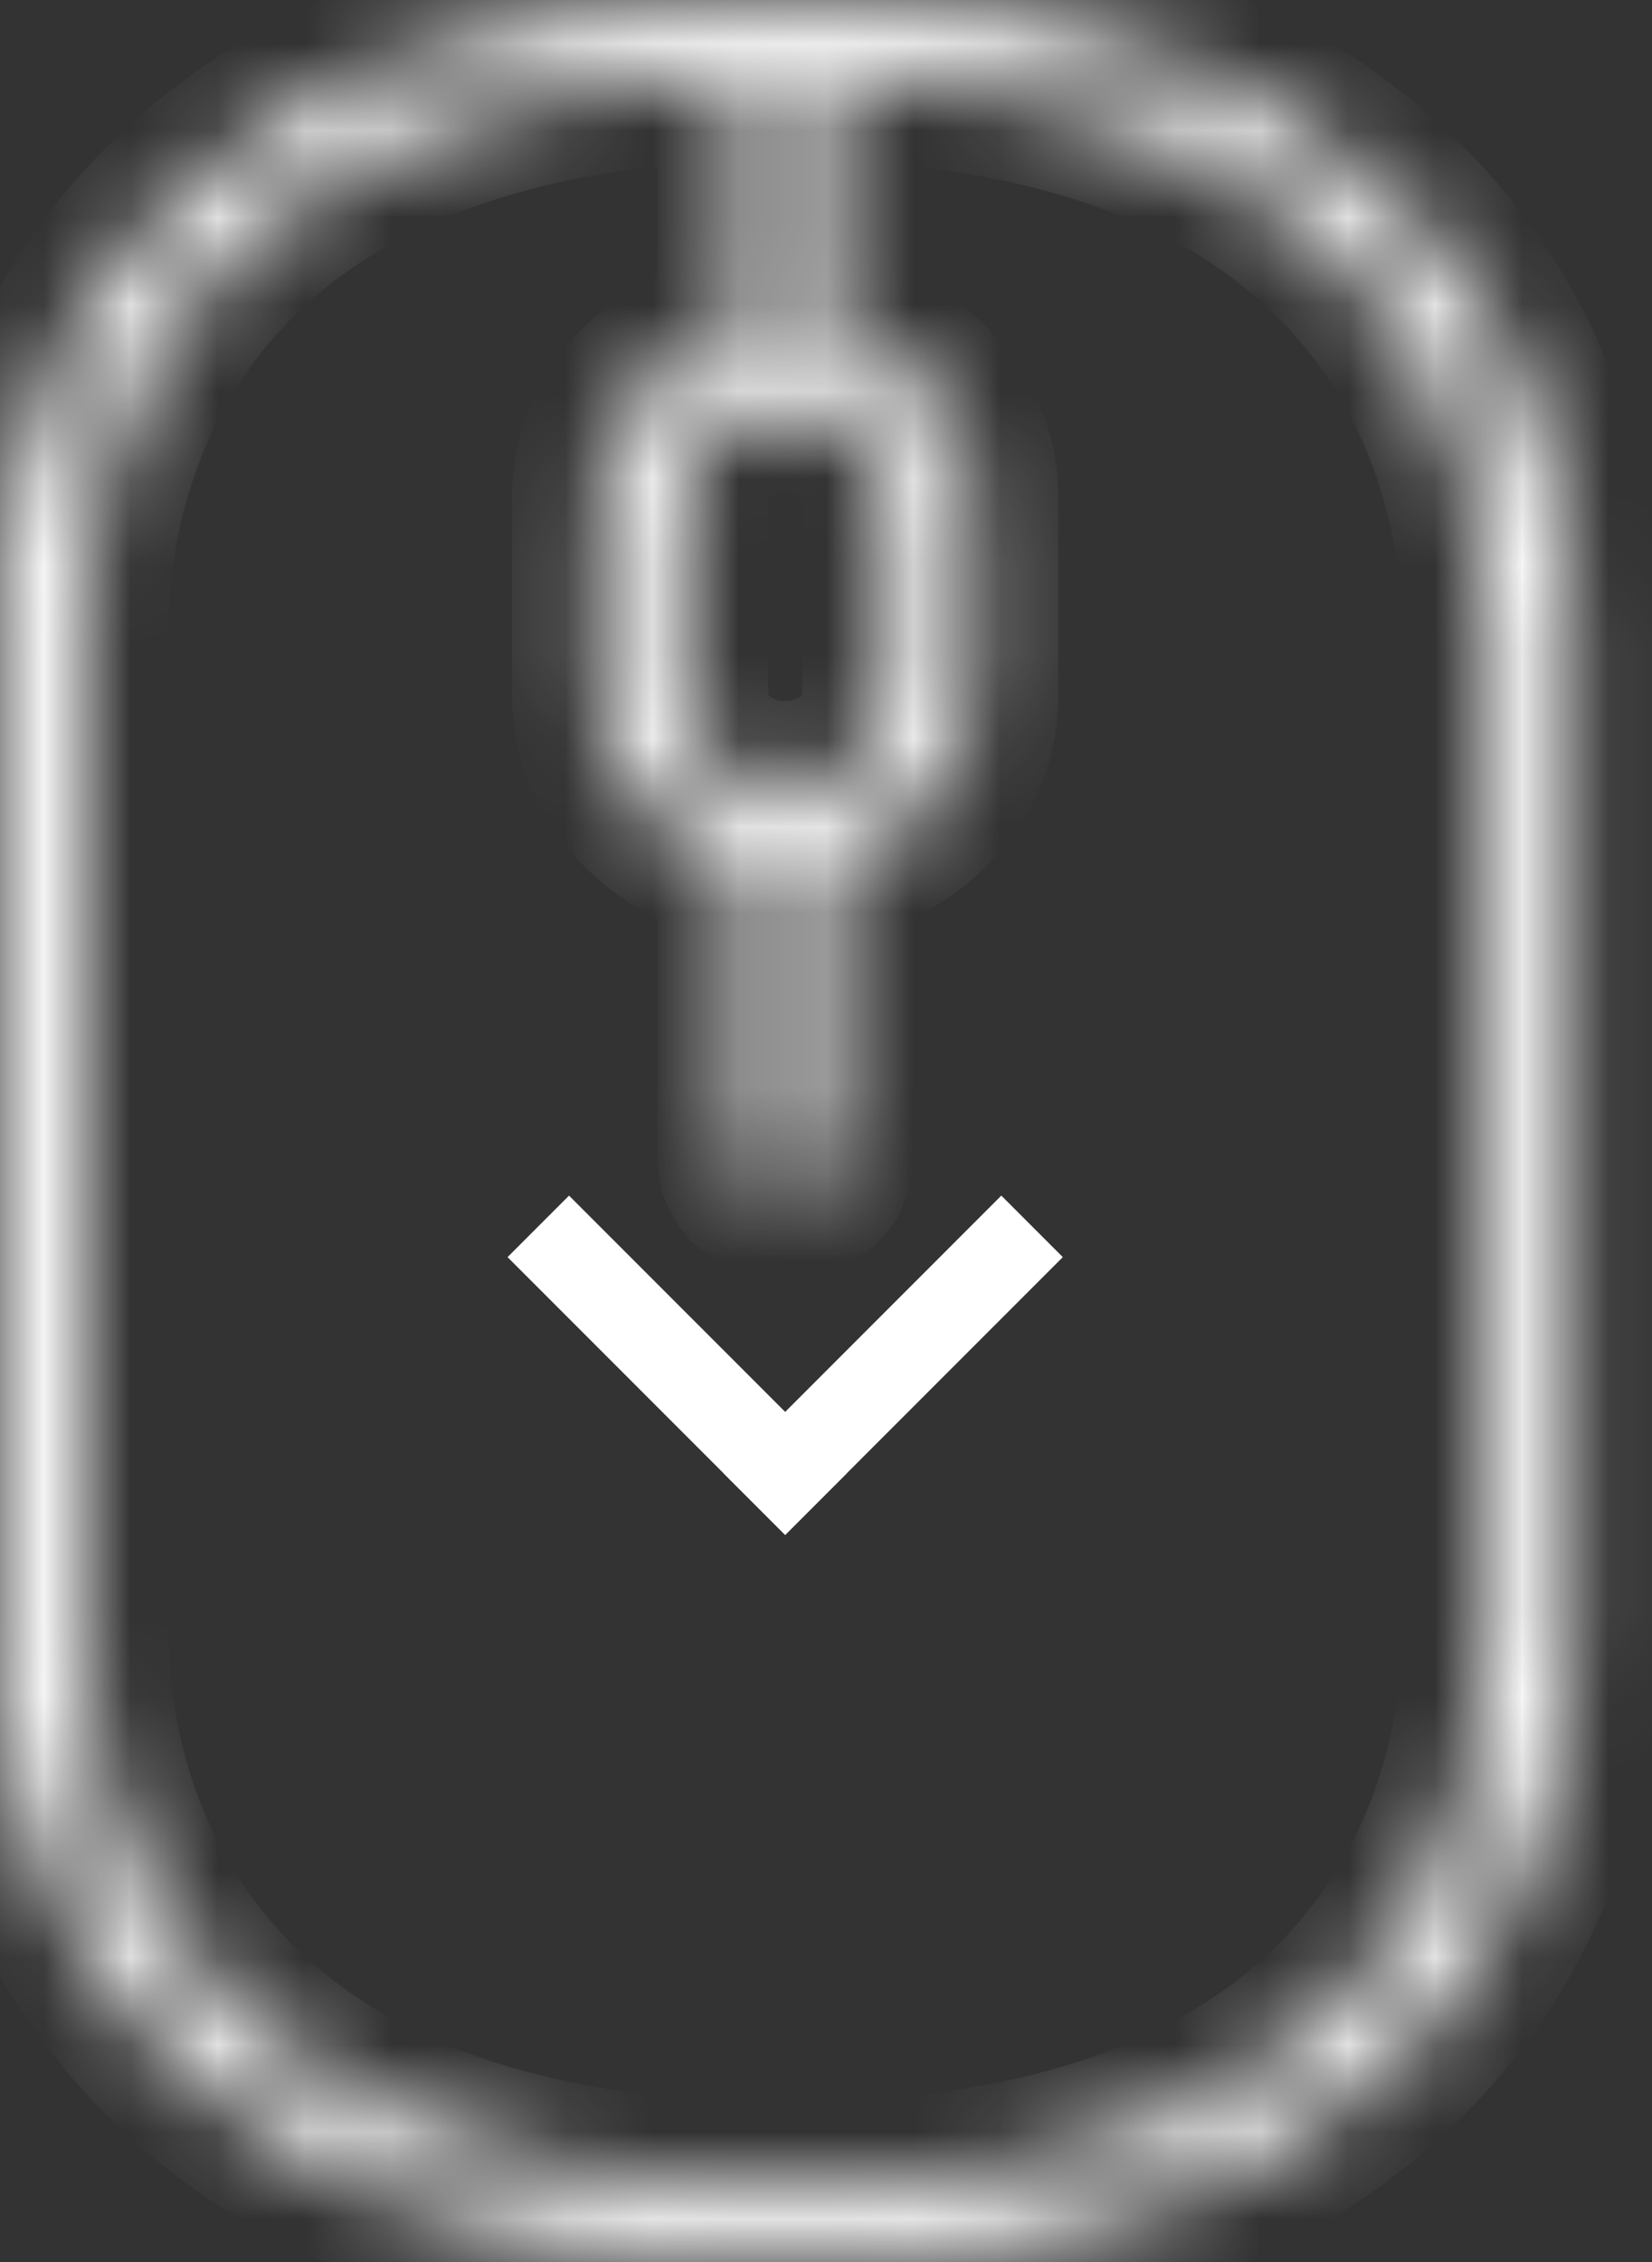 <svg width="19" height="26" viewBox="0 0 19 26" fill="none" xmlns="http://www.w3.org/2000/svg">
<rect x="0" y="0" width="19" height="26" fill="#333333" stroke="none"/>
<mask id="path-1-inside-1" fill="white">
<path d="M16.225 2.495C14.635 0.839 12.215 0 9.031 0C5.847 0 3.426 0.839 1.837 2.495C0.239 4.16 0 6.11 0 7.124V18.876C0 19.89 0.239 21.84 1.837 23.505C3.426 25.161 5.847 26 9.031 26C12.215 26 14.635 25.161 16.225 23.505C17.823 21.84 18.062 19.89 18.062 18.876V7.124C18.062 6.11 17.823 4.16 16.225 2.495ZM9.031 9.058C8.371 9.058 7.834 8.582 7.834 7.996V5.719C7.834 5.133 8.371 4.657 9.031 4.657C9.691 4.657 10.227 5.133 10.227 5.719V7.996C10.227 8.582 9.691 9.058 9.031 9.058ZM17.117 18.876C17.117 19.925 16.727 25.161 9.031 25.161C1.334 25.161 0.945 19.925 0.945 18.876V7.124C0.945 6.097 1.319 1.057 8.559 0.846V3.865C7.604 4.057 6.89 4.815 6.89 5.719V7.996C6.89 8.9 7.604 9.658 8.559 9.85V13.295C8.559 13.527 8.77 13.715 9.031 13.715C9.292 13.715 9.503 13.527 9.503 13.295V9.85C10.457 9.658 11.172 8.9 11.172 7.996V5.719C11.172 4.815 10.457 4.057 9.503 3.865V0.846C16.742 1.057 17.117 6.097 17.117 7.124V18.876Z"/>
</mask>
<path d="M16.225 2.495L16.946 1.802L16.946 1.802L16.225 2.495ZM1.837 2.495L1.116 1.802L1.116 1.802L1.837 2.495ZM1.837 23.505L1.116 24.198L1.116 24.198L1.837 23.505ZM16.225 23.505L16.946 24.198L16.946 24.198L16.225 23.505ZM8.559 0.846H9.559V-0.183L8.529 -0.153L8.559 0.846ZM8.559 3.865L8.755 4.846L9.559 4.684V3.865H8.559ZM8.559 9.85H9.559V9.03L8.755 8.869L8.559 9.85ZM9.503 9.85L9.306 8.869L8.503 9.03V9.85H9.503ZM9.503 3.865H8.503V4.684L9.306 4.846L9.503 3.865ZM9.503 0.846L9.532 -0.153L8.503 -0.183V0.846H9.503ZM16.946 1.802C15.104 -0.116 12.379 -1 9.031 -1V1C12.051 1 14.166 1.795 15.503 3.188L16.946 1.802ZM9.031 -1C5.683 -1 2.957 -0.116 1.116 1.802L2.558 3.188C3.896 1.795 6.011 1 9.031 1V-1ZM1.116 1.802C-0.731 3.725 -1 5.973 -1 7.124H1C1 6.247 1.208 4.594 2.558 3.188L1.116 1.802ZM-1 7.124V18.876H1V7.124H-1ZM-1 18.876C-1 20.027 -0.731 22.275 1.116 24.198L2.558 22.812C1.208 21.406 1 19.753 1 18.876H-1ZM1.116 24.198C2.957 26.116 5.683 27 9.031 27V25C6.011 25 3.896 24.205 2.558 22.812L1.116 24.198ZM9.031 27C12.379 27 15.104 26.116 16.946 24.198L15.503 22.812C14.166 24.205 12.051 25 9.031 25V27ZM16.946 24.198C18.792 22.275 19.062 20.027 19.062 18.876H17.062C17.062 19.753 16.854 21.406 15.503 22.812L16.946 24.198ZM19.062 18.876V7.124H17.062V18.876H19.062ZM19.062 7.124C19.062 5.973 18.792 3.725 16.946 1.802L15.503 3.188C16.854 4.594 17.062 6.247 17.062 7.124H19.062ZM9.031 8.058C8.941 8.058 8.879 8.026 8.849 7.999C8.821 7.973 8.834 7.97 8.834 7.996H6.834C6.834 9.242 7.934 10.058 9.031 10.058V8.058ZM8.834 7.996V5.719H6.834V7.996H8.834ZM8.834 5.719C8.834 5.745 8.821 5.741 8.849 5.716C8.879 5.689 8.941 5.657 9.031 5.657V3.657C7.934 3.657 6.834 4.473 6.834 5.719H8.834ZM9.031 5.657C9.121 5.657 9.182 5.689 9.213 5.716C9.241 5.741 9.227 5.745 9.227 5.719H11.227C11.227 4.473 10.128 3.657 9.031 3.657V5.657ZM9.227 5.719V7.996H11.227V5.719H9.227ZM9.227 7.996C9.227 7.97 9.241 7.973 9.213 7.999C9.182 8.026 9.121 8.058 9.031 8.058V10.058C10.128 10.058 11.227 9.242 11.227 7.996H9.227ZM16.117 18.876C16.117 19.307 16.032 20.627 15.155 21.82C14.32 22.954 12.627 24.161 9.031 24.161V26.161C13.131 26.161 15.482 24.75 16.766 23.005C18.008 21.317 18.117 19.494 18.117 18.876H16.117ZM9.031 24.161C5.434 24.161 3.742 22.954 2.907 21.82C2.03 20.627 1.945 19.307 1.945 18.876H-0.055C-0.055 19.494 0.054 21.317 1.296 23.005C2.58 24.75 4.931 26.161 9.031 26.161V24.161ZM1.945 18.876V7.124H-0.055V18.876H1.945ZM1.945 7.124C1.945 6.704 2.026 5.428 2.854 4.255C3.642 3.139 5.228 1.944 8.588 1.846L8.529 -0.153C4.65 -0.041 2.429 1.389 1.22 3.102C0.05 4.759 -0.055 6.517 -0.055 7.124H1.945ZM7.559 0.846V3.865H9.559V0.846H7.559ZM8.362 2.885C7.034 3.151 5.89 4.25 5.89 5.719H7.89C7.89 5.38 8.175 4.962 8.755 4.846L8.362 2.885ZM5.89 5.719V7.996H7.89V5.719H5.89ZM5.89 7.996C5.89 9.465 7.034 10.563 8.362 10.83L8.755 8.869C8.175 8.753 7.89 8.335 7.89 7.996H5.89ZM7.559 9.85V13.295H9.559V9.85H7.559ZM7.559 13.295C7.559 14.188 8.333 14.715 9.031 14.715V12.715C9.207 12.715 9.559 12.866 9.559 13.295H7.559ZM9.031 14.715C9.729 14.715 10.503 14.188 10.503 13.295H8.503C8.503 12.866 8.855 12.715 9.031 12.715V14.715ZM10.503 13.295V9.85H8.503V13.295H10.503ZM9.7 10.83C11.028 10.563 12.172 9.465 12.172 7.996H10.172C10.172 8.335 9.886 8.753 9.306 8.869L9.7 10.83ZM12.172 7.996V5.719H10.172V7.996H12.172ZM12.172 5.719C12.172 4.25 11.028 3.151 9.7 2.885L9.306 4.846C9.886 4.962 10.172 5.38 10.172 5.719H12.172ZM10.503 3.865V0.846H8.503V3.865H10.503ZM9.474 1.846C12.834 1.944 14.42 3.139 15.208 4.256C16.035 5.428 16.117 6.704 16.117 7.124H18.117C18.117 6.517 18.011 4.759 16.842 3.102C15.632 1.389 13.412 -0.04 9.532 -0.153L9.474 1.846ZM16.117 7.124V18.876H18.117V7.124H16.117Z" fill="white" mask="url(#path-1-inside-1)"/>
<line x1="6.191" y1="14.096" x2="9.384" y2="17.289" stroke="white"/>
<line x1="8.677" y1="17.289" x2="11.87" y2="14.096" stroke="white"/>
</svg>
